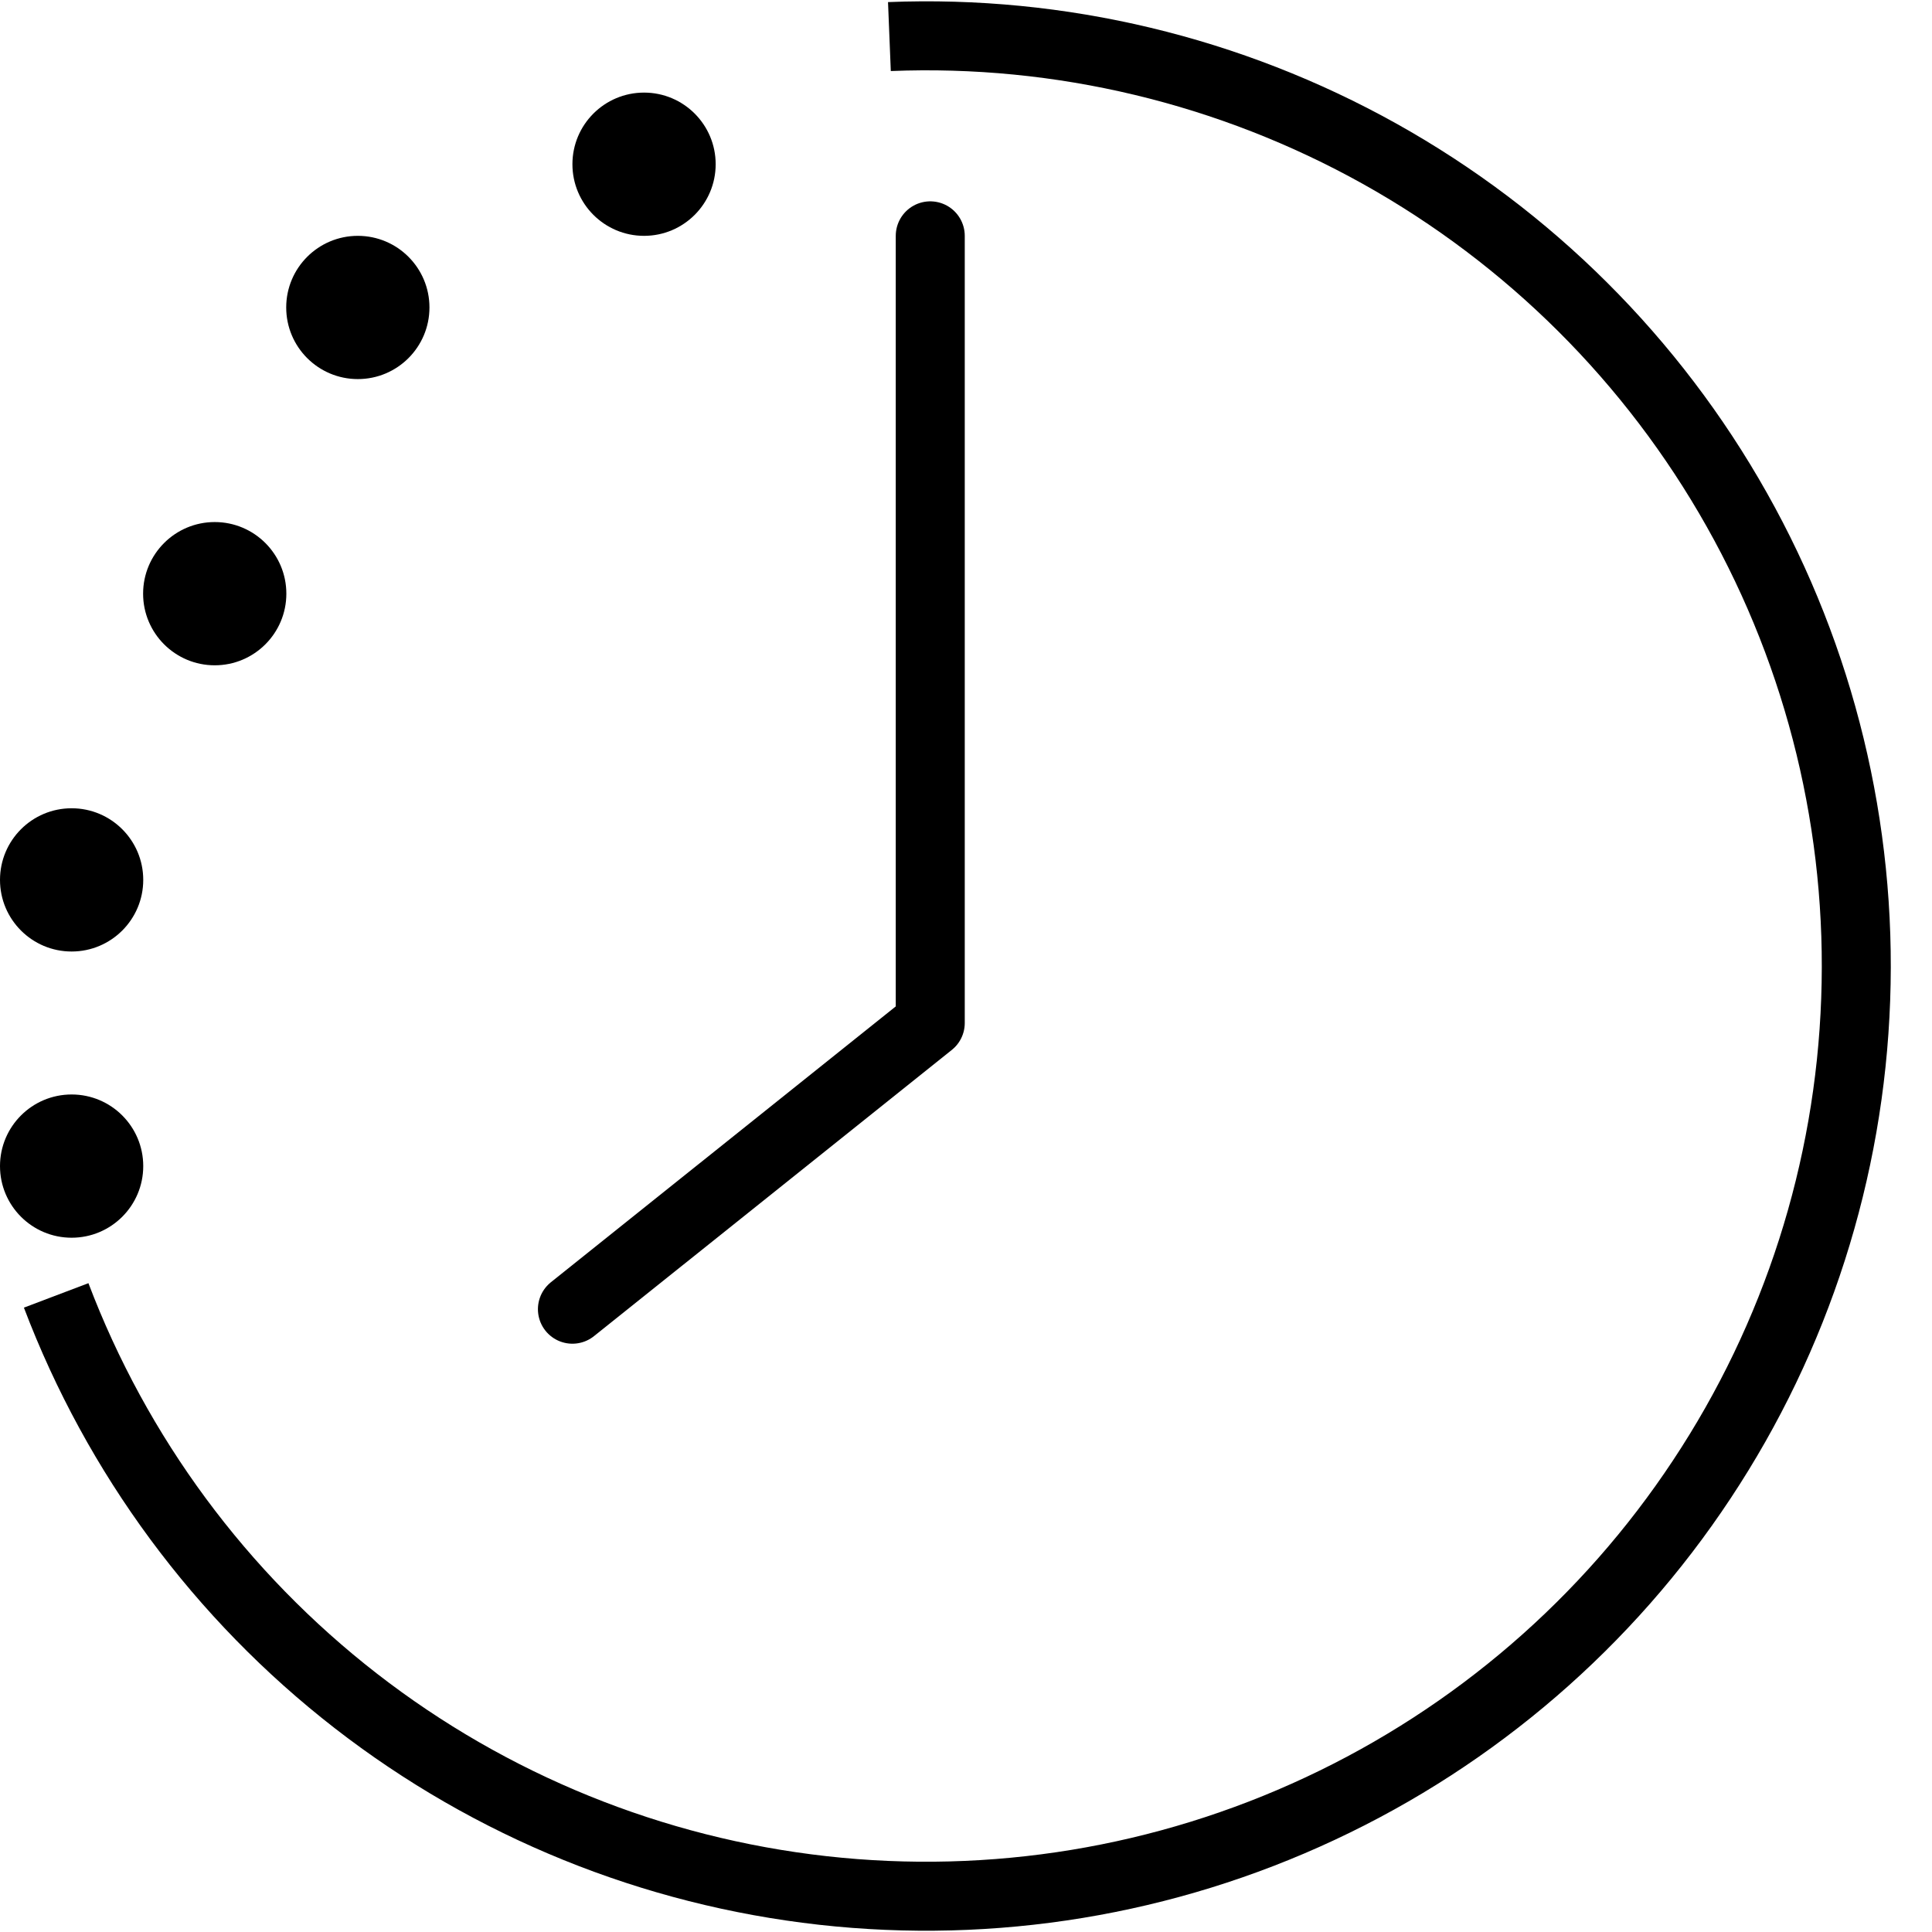 <svg width="14" height="14" viewBox="0 0 14 14" fill="none" xmlns="http://www.w3.org/2000/svg">
<path d="M0.407 9.387C0.847 10.547 1.598 11.564 2.578 12.325C3.558 13.086 4.729 13.561 5.962 13.699C7.195 13.837 8.442 13.632 9.566 13.106C10.69 12.581 11.648 11.755 12.332 10.72C13.017 9.686 13.403 8.482 13.447 7.242C13.492 6.002 13.194 4.774 12.585 3.693C11.976 2.611 11.081 1.719 9.997 1.114C8.914 0.51 7.684 0.215 6.445 0.265" stroke="black" stroke-width="0.5"/>
<circle cx="1.556" cy="4.302" r="0.519" fill="black"/>
<circle cx="2.593" cy="2.228" r="0.519" fill="black"/>
<circle cx="4.667" cy="1.19" r="0.519" fill="black"/>
<circle cx="0.519" cy="6.376" r="0.519" fill="black"/>
<circle cx="0.519" cy="8.45" r="0.519" fill="black"/>
<path d="M6.741 1.709V7.413L4.148 9.487" stroke="black" stroke-width="0.5" stroke-linecap="round" stroke-linejoin="round"/>
</svg>
